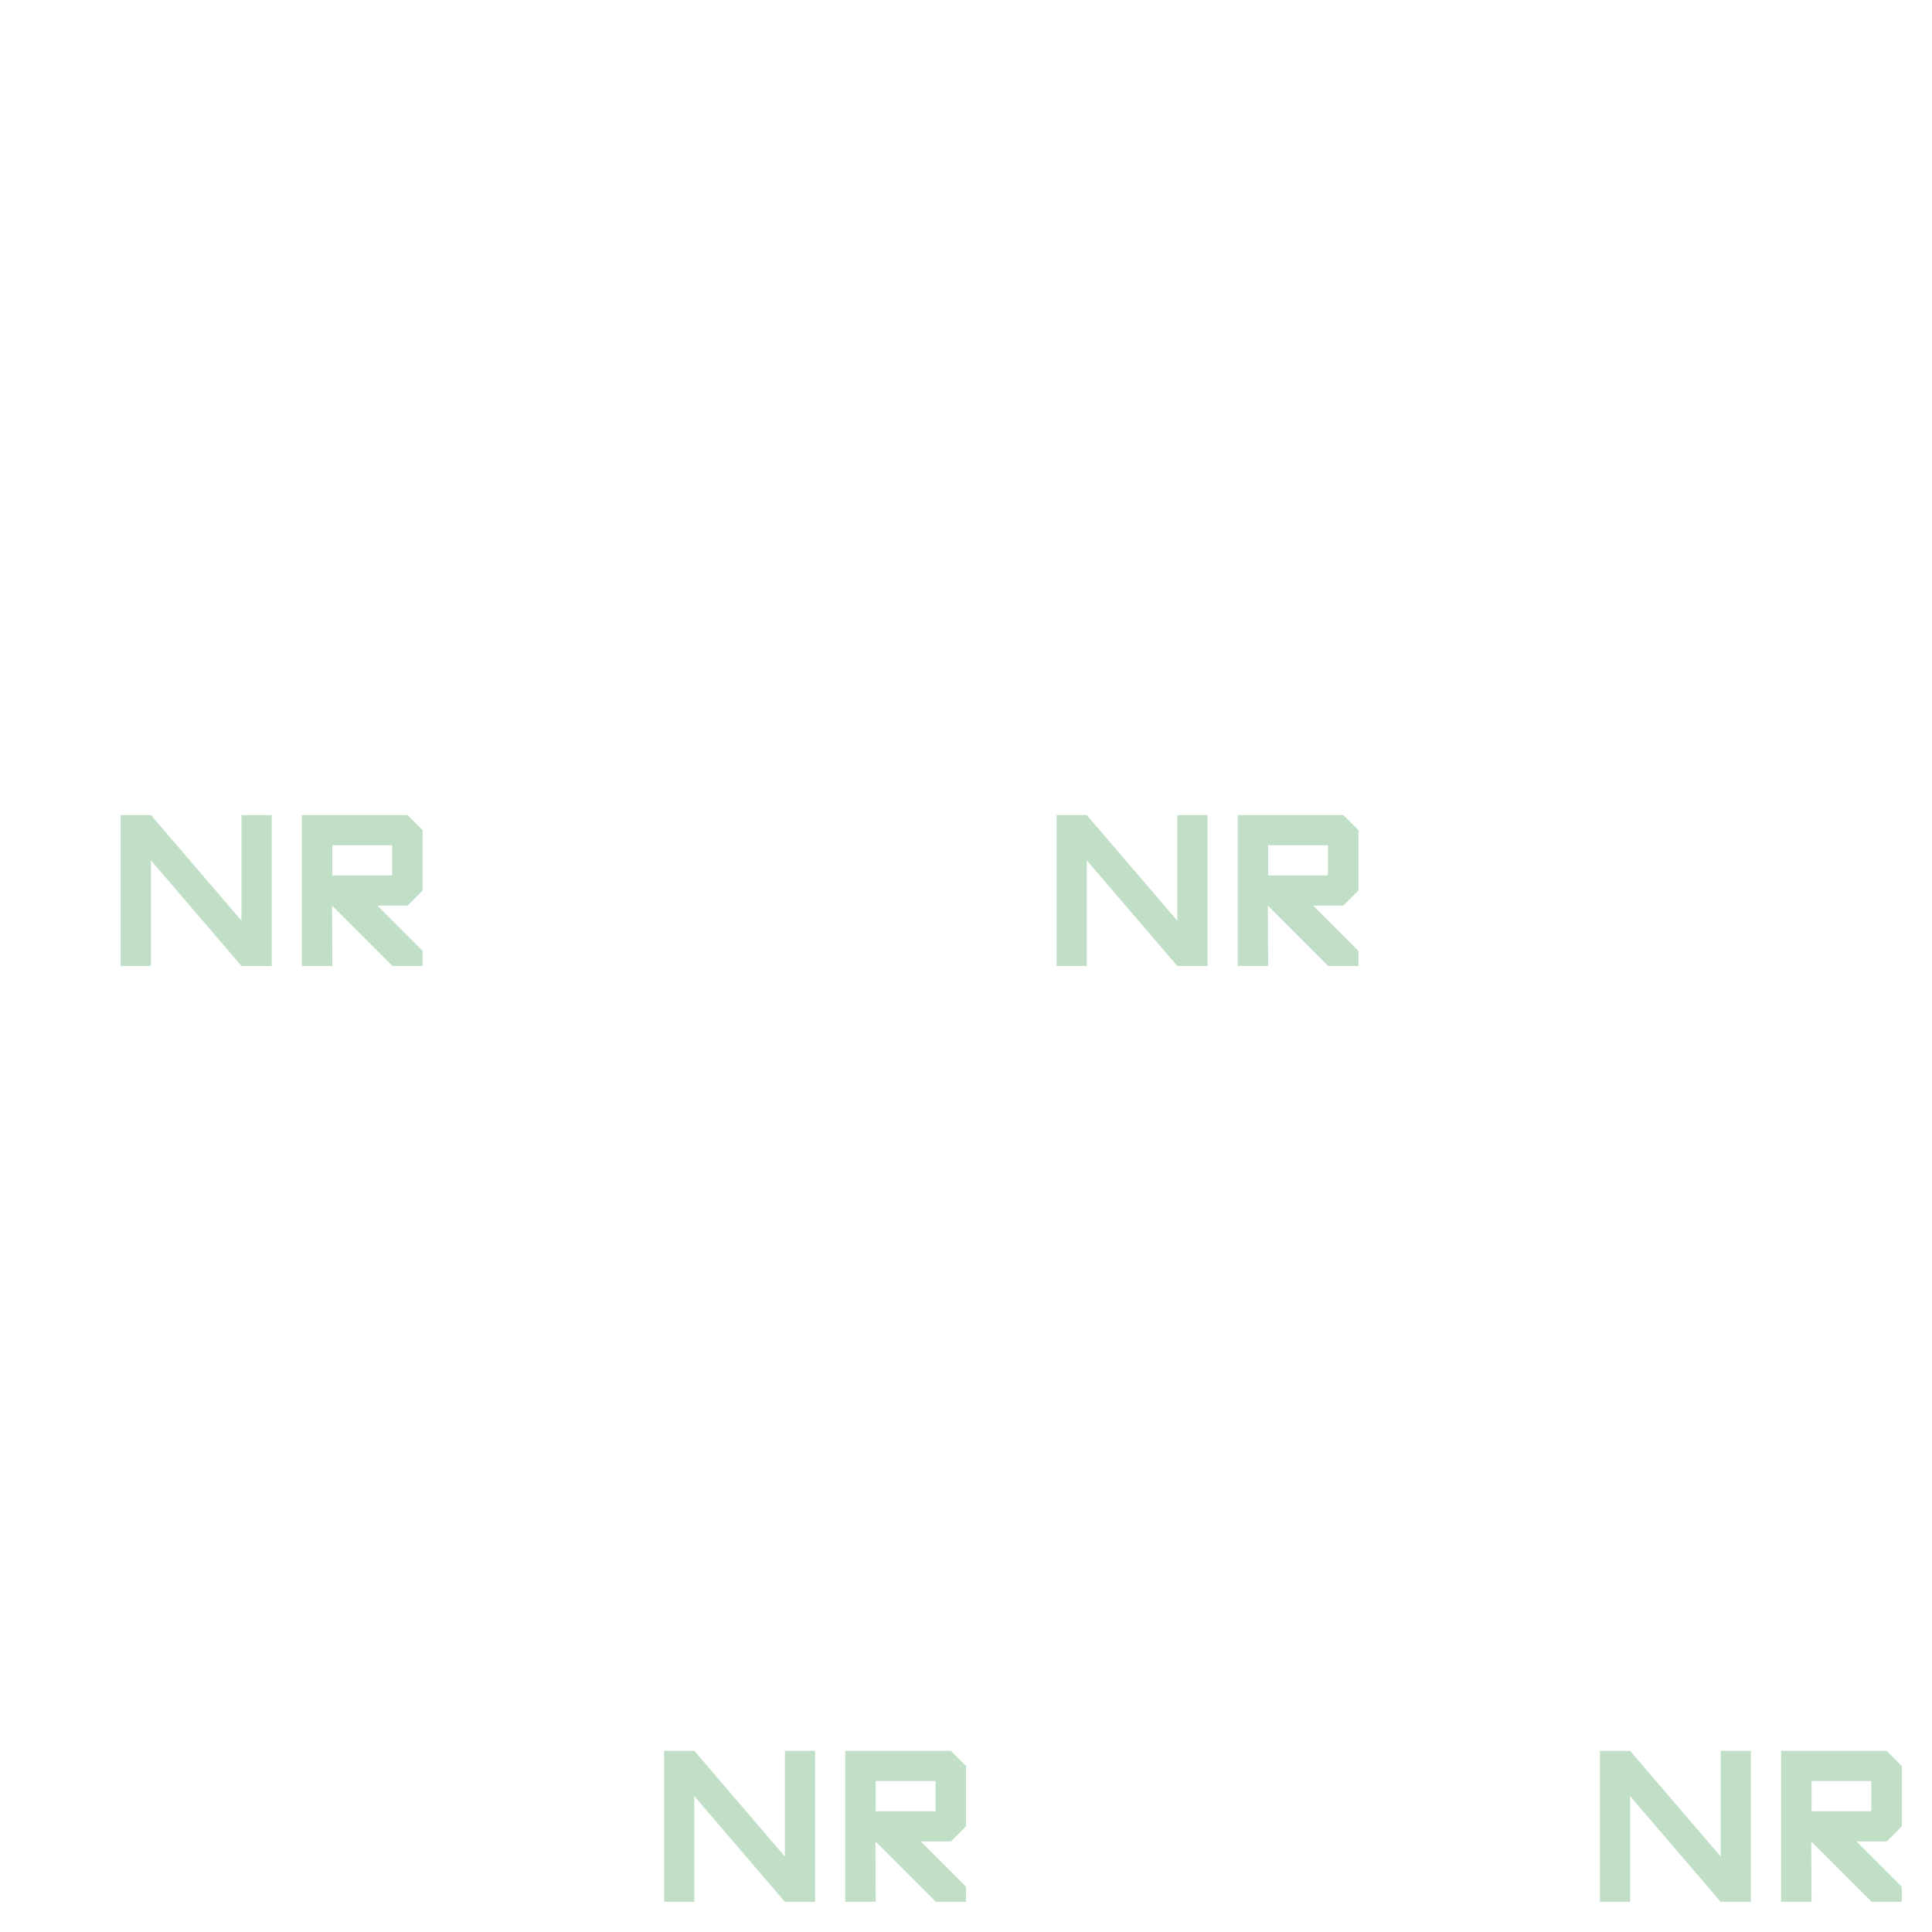 <svg width="64" height="64" viewBox="0 0 64 64" fill="none" xmlns="http://www.w3.org/2000/svg">
<path d="M4 27H5L8 30.5V27H9V32H8L5 28.5V32H4V27Z" fill="#09821F" fill-opacity="0.25"/>
<path fill-rule="evenodd" clip-rule="evenodd" d="M13.5 27H10V32H11.009L11 30L13 32H14V31.5L12.5 30H13.5L14 29.5V27.5L13.5 27ZM12.991 29H11.009V28H12.991V29Z" fill="#09821F" fill-opacity="0.25"/>
<path d="M36 27H35V32H36V28.5L39 32H40V27H39V30.5L36 27Z" fill="#09821F" fill-opacity="0.25"/>
<path fill-rule="evenodd" clip-rule="evenodd" d="M41 27H44.5L45 27.5V29.5L44.5 30H43.5L45 31.5V32H44L42 30L42.009 32H41V27ZM42.009 29H43.991V28H42.009V29Z" fill="#09821F" fill-opacity="0.25"/>
<path d="M54 58H53V63H54V59.5L57 63H58V58H57V61.5L54 58Z" fill="#09821F" fill-opacity="0.25"/>
<path fill-rule="evenodd" clip-rule="evenodd" d="M59 58H62.5L63 58.5V60.5L62.5 61H61.5L63 62.5V63H62L60 61L60.009 63H59V58ZM60.009 60H61.991V59H60.009V60Z" fill="#09821F" fill-opacity="0.25"/>
<path d="M23 58H22V63H23V59.5L26 63H27V58H26V61.5L23 58Z" fill="#09821F" fill-opacity="0.25"/>
<path fill-rule="evenodd" clip-rule="evenodd" d="M28 58H31.5L32 58.5V60.5L31.5 61H30.5L32 62.5V63H31L29 61L29.009 63H28V58ZM29.009 60H30.991V59H29.009V60Z" fill="#09821F" fill-opacity="0.25"/>
</svg>
